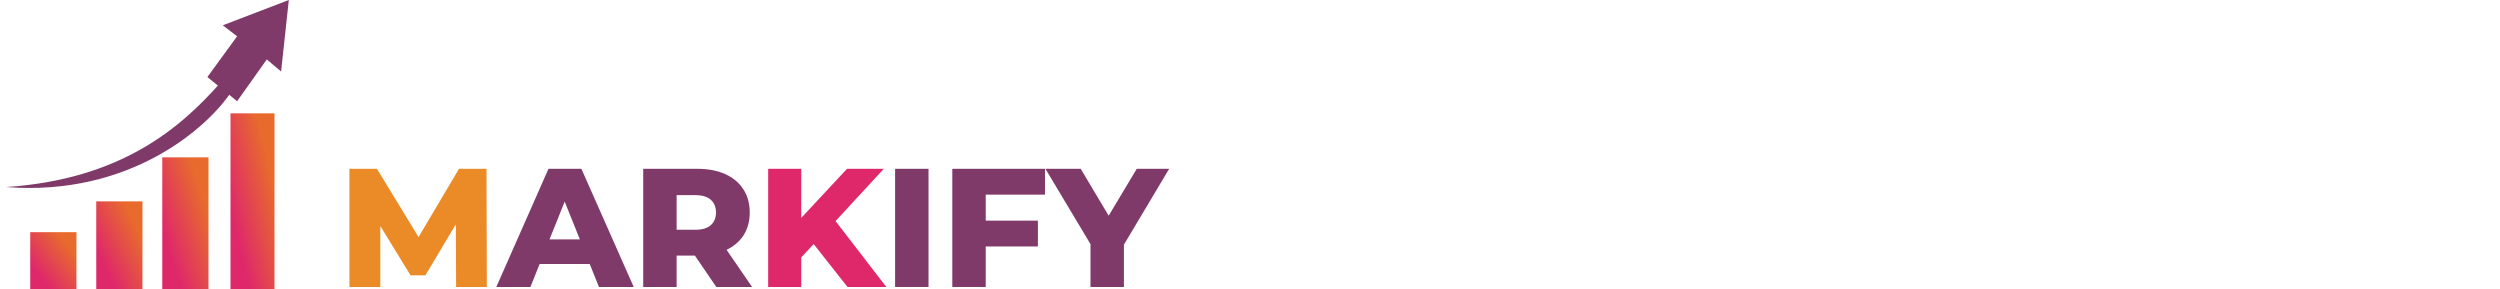 <svg width="311" height="36" viewBox="0 0 311 36" fill="none" xmlns="http://www.w3.org/2000/svg">
<path d="M135.658 35.7V29.484L136.624 31.983L130.051 21H134.44L139.186 28.959H136.645L141.412 21H145.444L138.892 31.983L139.816 29.484V35.7H135.658Z" fill="#803A6A"/>
<path d="M122.331 27.447H129.114V30.66H122.331V27.447ZM122.625 35.7H118.467V21H129.996V24.213H122.625V35.7Z" fill="#803A6A"/>
<path d="M111.351 35.7V21H115.509V35.7H111.351Z" fill="#803A6A"/>
<path d="M99.277 32.445L99.046 27.783L105.367 21H109.945L103.645 27.825L101.335 30.24L99.277 32.445ZM95.56 35.7V21H99.676V35.7H95.56ZM105.43 35.7L100.642 29.631L103.351 26.733L110.26 35.7H105.43Z" fill="#DF286A"/>
<path d="M80.015 35.7V21H86.735C88.079 21 89.234 21.217 90.2 21.651C91.18 22.085 91.936 22.715 92.468 23.541C93 24.353 93.266 25.319 93.266 26.439C93.266 27.545 93 28.504 92.468 29.316C91.936 30.114 91.18 30.73 90.2 31.164C89.234 31.584 88.079 31.794 86.735 31.794H82.325L84.173 30.051V35.7H80.015ZM89.108 35.7L85.454 30.345H89.885L93.56 35.7H89.108ZM84.173 30.492L82.325 28.581H86.483C87.351 28.581 87.995 28.392 88.415 28.014C88.849 27.636 89.066 27.111 89.066 26.439C89.066 25.753 88.849 25.221 88.415 24.843C87.995 24.465 87.351 24.276 86.483 24.276H82.325L84.173 22.365V30.492Z" fill="#803A6A"/>
<path d="M61.742 35.7L68.231 21H72.326L78.836 35.7H74.51L69.428 23.037H71.066L65.984 35.7H61.742ZM65.291 32.844L66.362 29.778H73.544L74.615 32.844H65.291Z" fill="#803A6A"/>
<path d="M43.47 35.7V21H46.893L52.983 30.996H51.177L57.099 21H60.522L60.564 35.7H56.742L56.7 26.817H57.351L52.92 34.251H51.072L46.515 26.817H47.313V35.7H43.47Z" fill="#EB8B27"/>
<g clip-path="url(#clip0_7_1006)">
<rect x="28.674" y="14.099" width="5.475" height="21.901" fill="url(#paint0_linear_7_1006)"/>
<rect x="20.187" y="19.574" width="5.749" height="16.426" fill="url(#paint1_linear_7_1006)"/>
<rect x="11.974" y="25.049" width="5.749" height="10.951" fill="url(#paint2_linear_7_1006)"/>
<rect x="3.761" y="28.882" width="5.749" height="7.118" fill="url(#paint3_linear_7_1006)"/>
<path d="M29.495 12.593L25.799 9.582L29.495 4.517L27.716 3.148L35.929 0L34.97 8.897L33.191 7.392L29.495 12.593Z" fill="#803A6A"/>
<path d="M27.442 10.266C22.377 16.015 14.986 22.312 0.75 23.27C16.19 24.474 25.891 15.833 28.811 11.361L27.442 10.266Z" fill="#803A6A"/>
</g>
<defs>
<linearGradient id="paint0_linear_7_1006" x1="29.973" y1="31.632" x2="35.731" y2="30.279" gradientUnits="userSpaceOnUse">
<stop stop-color="#DF286A"/>
<stop offset="0" stop-color="#DF286A"/>
<stop offset="0.479" stop-color="#E3484D"/>
<stop offset="0.479" stop-color="#E3484D"/>
<stop offset="1" stop-color="#E86A2D"/>
</linearGradient>
<linearGradient id="paint1_linear_7_1006" x1="21.551" y1="32.724" x2="27.308" y2="30.83" gradientUnits="userSpaceOnUse">
<stop stop-color="#DF286A"/>
<stop offset="0" stop-color="#DF286A"/>
<stop offset="0.479" stop-color="#E3484D"/>
<stop offset="0.479" stop-color="#E3484D"/>
<stop offset="1" stop-color="#E86A2D"/>
</linearGradient>
<linearGradient id="paint2_linear_7_1006" x1="13.338" y1="33.816" x2="18.469" y2="31.284" gradientUnits="userSpaceOnUse">
<stop stop-color="#DF286A"/>
<stop offset="0" stop-color="#DF286A"/>
<stop offset="0.479" stop-color="#E3484D"/>
<stop offset="0.479" stop-color="#E3484D"/>
<stop offset="1" stop-color="#E86A2D"/>
</linearGradient>
<linearGradient id="paint3_linear_7_1006" x1="5.125" y1="34.581" x2="9.173" y2="31.508" gradientUnits="userSpaceOnUse">
<stop stop-color="#DF286A"/>
<stop offset="0" stop-color="#DF286A"/>
<stop offset="0.479" stop-color="#E3484D"/>
<stop offset="0.479" stop-color="#E3484D"/>
<stop offset="1" stop-color="#E86A2D"/>
</linearGradient>
<clipPath id="clip0_7_1006">
<rect width="36" height="36" fill="white"/>
</clipPath>
</defs>
</svg>
